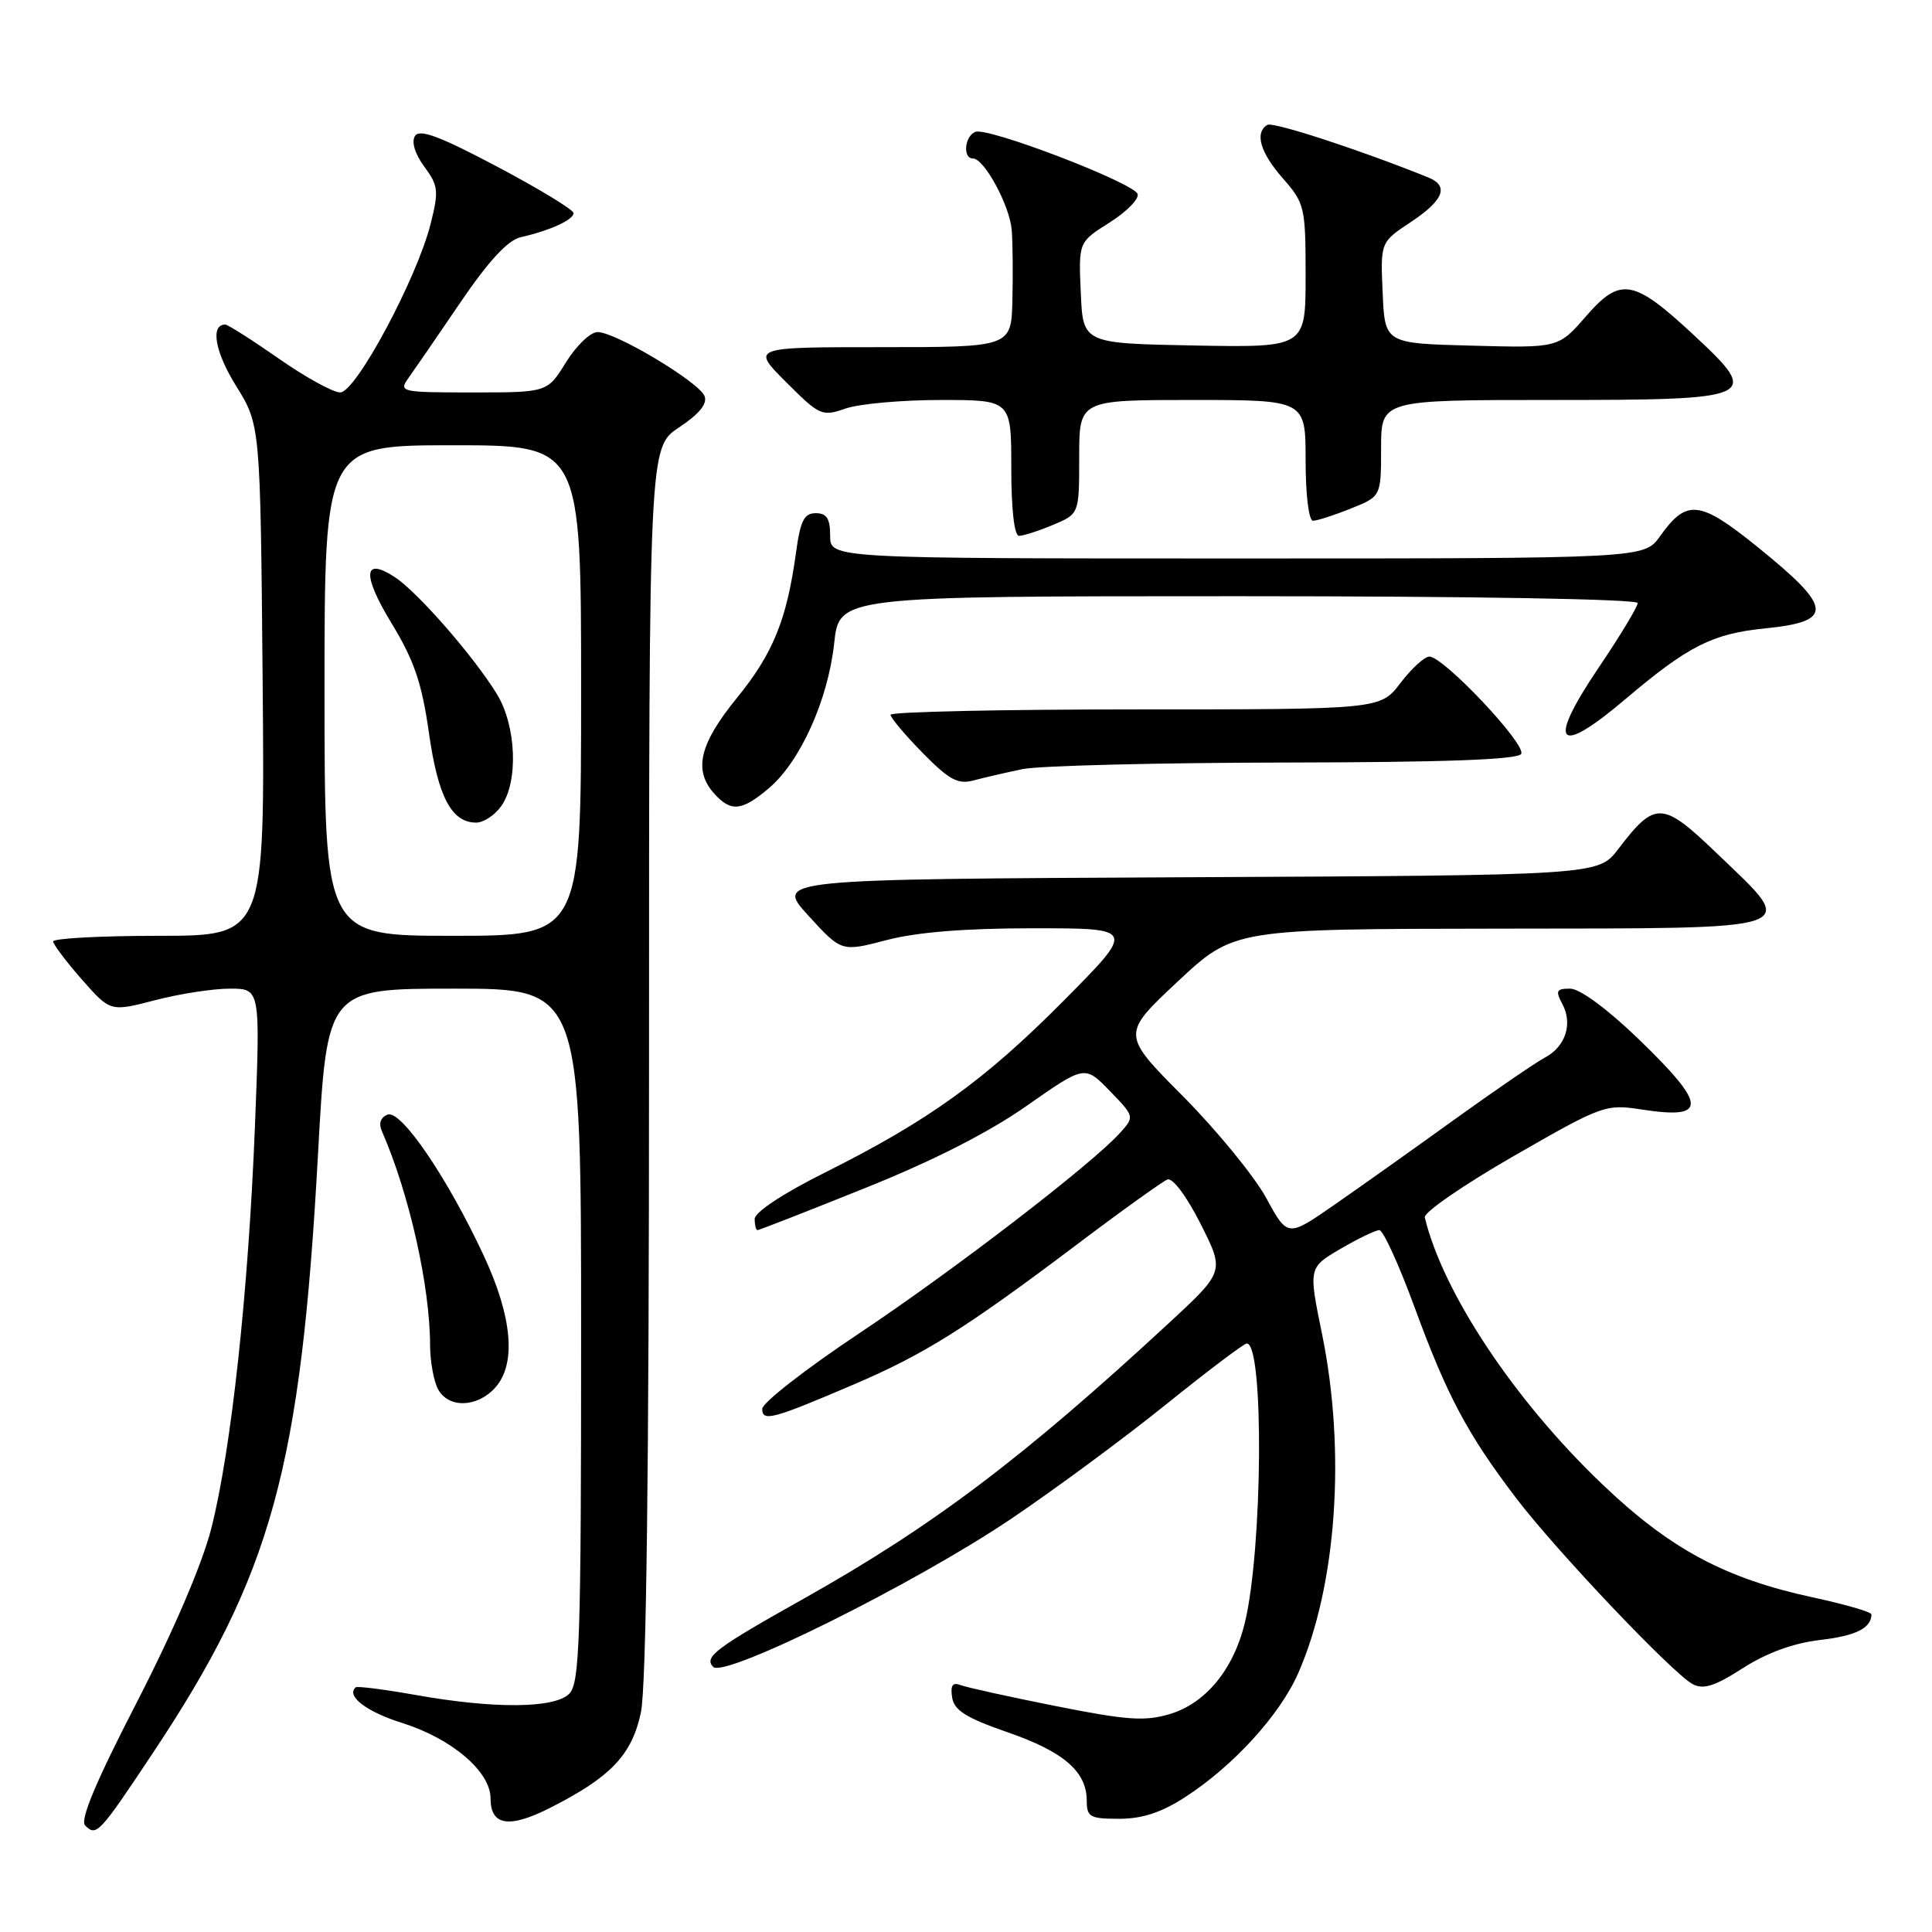<?xml version="1.0" encoding="UTF-8" standalone="no"?>
<!DOCTYPE svg PUBLIC "-//W3C//DTD SVG 1.1//EN" "http://www.w3.org/Graphics/SVG/1.1/DTD/svg11.dtd" >
<svg xmlns="http://www.w3.org/2000/svg" xmlns:xlink="http://www.w3.org/1999/xlink" version="1.1" viewBox="0 0 256 256">
 <g >
 <path fill="currentColor"
d=" M 20.27 232.26 C 36.00 208.61 39.85 194.64 42.14 152.88 C 43.34 131.00 43.34 131.00 60.17 131.00 C 77.00 131.00 77.00 131.00 77.00 176.93 C 77.00 217.35 76.81 223.05 75.43 224.43 C 73.47 226.39 65.46 226.45 55.00 224.58 C 50.88 223.85 47.33 223.40 47.13 223.58 C 45.83 224.73 48.54 226.81 53.31 228.31 C 59.88 230.38 65.00 234.75 65.00 238.29 C 65.00 241.92 67.46 242.31 72.91 239.54 C 80.92 235.48 83.72 232.55 84.92 226.93 C 85.64 223.57 86.00 194.94 86.00 140.58 C 86.00 59.27 86.00 59.27 89.97 56.64 C 92.64 54.87 93.75 53.51 93.36 52.49 C 92.64 50.63 81.57 44.00 79.18 44.00 C 78.24 44.00 76.36 45.80 75.00 48.00 C 72.53 52.00 72.53 52.00 62.64 52.00 C 53.09 52.00 52.80 51.94 54.13 50.08 C 54.88 49.03 57.98 44.53 61.00 40.08 C 64.75 34.57 67.29 31.82 69.00 31.43 C 72.88 30.55 76.00 29.12 76.00 28.24 C 76.00 27.80 71.45 25.03 65.89 22.09 C 58.22 18.03 55.59 17.05 54.98 18.03 C 54.50 18.81 54.99 20.42 56.23 22.09 C 58.08 24.61 58.16 25.30 57.06 29.66 C 55.23 36.92 47.15 52.00 45.08 52.00 C 44.13 52.00 40.46 49.98 36.93 47.51 C 33.39 45.04 30.21 43.02 29.86 43.01 C 27.84 42.98 28.48 46.64 31.29 51.15 C 34.50 56.32 34.50 56.32 34.80 90.16 C 35.10 124.00 35.10 124.00 21.05 124.00 C 13.32 124.00 7.02 124.34 7.04 124.75 C 7.07 125.16 8.78 127.43 10.85 129.79 C 14.62 134.07 14.62 134.07 20.52 132.54 C 23.76 131.69 28.24 131.00 30.46 131.00 C 34.50 131.00 34.50 131.00 33.78 149.25 C 32.91 171.26 30.63 192.22 27.98 202.59 C 26.78 207.28 22.97 216.15 18.14 225.54 C 12.70 236.09 10.57 241.17 11.28 241.88 C 12.78 243.38 13.12 243.01 20.27 232.26 Z  M 157.05 238.12 C 163.41 234.01 169.57 227.26 172.01 221.73 C 177.11 210.15 178.37 192.35 175.17 176.73 C 173.38 167.97 173.38 167.97 177.62 165.48 C 179.95 164.12 182.27 163.00 182.77 163.00 C 183.28 163.00 185.38 167.61 187.45 173.25 C 191.74 184.95 194.44 190.02 200.89 198.50 C 206.22 205.50 221.62 221.72 224.28 223.15 C 225.70 223.91 227.22 223.43 230.95 221.03 C 234.10 219.01 237.64 217.72 241.14 217.31 C 245.90 216.76 247.94 215.75 247.98 213.92 C 247.99 213.60 244.51 212.59 240.25 211.67 C 228.57 209.16 221.27 205.24 212.28 196.64 C 200.67 185.56 191.19 171.29 188.79 161.31 C 188.63 160.66 193.93 157.01 200.56 153.19 C 212.35 146.42 212.74 146.28 217.56 147.02 C 226.32 148.37 226.22 146.47 217.10 137.66 C 212.98 133.69 209.33 131.00 208.06 131.00 C 206.23 131.00 206.08 131.28 207.02 133.04 C 208.43 135.67 207.44 138.70 204.68 140.15 C 203.48 140.79 198.06 144.50 192.64 148.40 C 187.22 152.31 180.05 157.40 176.70 159.72 C 170.61 163.94 170.61 163.94 167.77 158.72 C 166.20 155.85 161.25 149.80 156.76 145.27 C 148.59 137.05 148.59 137.05 156.04 130.07 C 163.50 123.09 163.50 123.09 198.75 123.05 C 239.74 122.99 238.33 123.48 227.53 113.11 C 220.26 106.12 219.33 106.08 214.43 112.50 C 211.78 115.98 211.78 115.98 157.25 116.24 C 102.72 116.50 102.72 116.50 107.11 121.32 C 111.50 126.13 111.50 126.13 117.46 124.57 C 121.46 123.52 127.87 123.00 136.94 123.00 C 150.46 123.00 150.46 123.00 140.98 132.56 C 130.48 143.15 123.05 148.50 109.25 155.40 C 103.79 158.12 100.00 160.63 100.00 161.51 C 100.00 162.33 100.17 163.00 100.37 163.00 C 100.58 163.00 106.96 160.51 114.54 157.46 C 123.56 153.85 131.01 150.06 136.04 146.53 C 143.74 141.14 143.74 141.14 147.05 144.55 C 150.33 147.94 150.34 147.97 148.42 150.10 C 144.71 154.24 126.37 168.33 113.75 176.74 C 106.74 181.41 101.00 185.89 101.00 186.68 C 101.00 188.42 102.33 188.07 113.22 183.41 C 122.47 179.45 127.97 176.00 142.50 165.05 C 148.55 160.48 154.04 156.55 154.69 156.29 C 155.38 156.03 157.24 158.51 159.08 162.16 C 162.27 168.48 162.27 168.48 154.89 175.31 C 135.49 193.25 123.60 202.22 106.50 211.83 C 94.79 218.40 93.25 219.56 94.50 220.87 C 95.98 222.40 121.25 209.84 134.00 201.24 C 139.78 197.34 149.00 190.53 154.50 186.10 C 160.00 181.67 164.82 178.03 165.20 178.02 C 167.50 177.95 167.32 205.16 164.96 214.98 C 163.47 221.18 159.78 225.69 155.01 227.12 C 151.69 228.11 149.32 227.94 139.93 226.07 C 133.80 224.85 128.12 223.60 127.30 223.29 C 126.22 222.87 125.92 223.31 126.16 224.91 C 126.43 226.63 128.01 227.63 133.50 229.53 C 140.96 232.11 144.00 234.75 144.00 238.61 C 144.00 240.76 144.43 241.00 148.30 241.00 C 151.35 241.00 153.91 240.16 157.05 238.12 Z  M 65.60 183.89 C 68.44 180.76 67.90 174.53 64.10 166.38 C 59.26 156.00 53.13 147.01 51.36 147.69 C 50.43 148.05 50.15 148.86 50.60 149.88 C 54.22 158.15 56.98 170.39 56.99 178.32 C 57.00 180.41 57.47 183.00 58.04 184.07 C 59.40 186.62 63.21 186.53 65.60 183.89 Z  M 101.87 104.45 C 106.02 100.96 109.72 92.75 110.53 85.25 C 111.20 79.00 111.20 79.00 164.10 79.00 C 195.06 79.00 217.00 79.38 217.00 79.91 C 217.00 80.40 214.68 84.25 211.84 88.45 C 204.92 98.70 206.30 100.34 215.36 92.65 C 223.69 85.59 226.89 83.97 233.86 83.27 C 243.06 82.34 242.90 80.57 232.89 72.48 C 225.20 66.27 223.50 66.08 219.96 71.06 C 217.86 74.00 217.86 74.00 163.93 74.00 C 110.00 74.00 110.00 74.00 110.00 71.00 C 110.00 68.72 109.55 68.00 108.09 68.00 C 106.55 68.00 106.05 69.00 105.47 73.25 C 104.25 82.14 102.43 86.61 97.62 92.51 C 92.67 98.59 91.85 102.07 94.65 105.17 C 96.87 107.62 98.28 107.48 101.87 104.45 Z  M 135.50 101.91 C 137.70 101.46 153.31 101.07 170.19 101.04 C 191.38 101.01 201.09 100.66 201.56 99.90 C 202.31 98.69 191.28 87.00 189.40 87.00 C 188.76 87.00 187.04 88.57 185.57 90.50 C 182.90 94.00 182.90 94.00 150.45 94.00 C 132.60 94.00 118.00 94.32 118.00 94.71 C 118.00 95.10 119.91 97.37 122.25 99.76 C 125.77 103.34 126.93 103.97 129.00 103.41 C 130.38 103.04 133.30 102.37 135.50 101.91 Z  M 139.53 69.55 C 143.00 68.10 143.00 68.10 143.00 60.55 C 143.00 53.00 143.00 53.00 158.00 53.00 C 173.00 53.00 173.00 53.00 173.00 61.00 C 173.00 65.56 173.42 69.00 173.98 69.00 C 174.52 69.00 176.77 68.28 178.98 67.39 C 183.00 65.78 183.00 65.78 183.00 59.39 C 183.00 53.00 183.00 53.00 205.38 53.00 C 232.90 53.00 233.42 52.76 224.45 44.41 C 216.43 36.95 214.73 36.65 210.14 41.92 C 206.50 46.11 206.50 46.11 195.00 45.80 C 183.50 45.50 183.50 45.50 183.21 38.79 C 182.91 32.09 182.91 32.09 186.96 29.41 C 191.30 26.53 192.04 24.63 189.25 23.51 C 180.18 19.85 168.66 16.09 167.92 16.55 C 166.22 17.60 166.98 20.21 170.00 23.65 C 172.88 26.94 173.00 27.44 173.00 36.56 C 173.00 46.05 173.00 46.05 158.25 45.78 C 143.50 45.50 143.50 45.50 143.21 38.79 C 142.91 32.08 142.91 32.08 147.02 29.49 C 149.28 28.06 150.95 26.36 150.74 25.71 C 150.24 24.23 130.95 16.83 129.25 17.47 C 127.82 18.01 127.53 21.00 128.92 21.00 C 130.42 21.00 133.81 27.26 134.06 30.50 C 134.19 32.15 134.23 36.31 134.15 39.75 C 134.00 46.00 134.00 46.00 116.76 46.00 C 99.53 46.00 99.53 46.00 104.16 50.63 C 108.61 55.08 108.92 55.22 112.05 54.13 C 113.83 53.51 119.51 53.00 124.65 53.00 C 134.00 53.00 134.00 53.00 134.00 62.00 C 134.00 67.52 134.40 71.00 135.03 71.00 C 135.60 71.00 137.62 70.35 139.53 69.55 Z  M 43.00 91.50 C 43.00 59.00 43.00 59.00 60.00 59.00 C 77.00 59.00 77.00 59.00 77.00 91.50 C 77.00 124.00 77.00 124.00 60.00 124.00 C 43.00 124.00 43.00 124.00 43.00 91.50 Z  M 66.44 106.78 C 68.71 103.55 68.41 96.19 65.86 92.00 C 62.84 87.05 55.36 78.47 52.34 76.49 C 48.12 73.72 47.95 76.14 51.92 82.65 C 54.88 87.52 55.90 90.53 56.83 97.07 C 58.03 105.58 59.83 109.00 63.10 109.00 C 64.08 109.00 65.59 108.00 66.44 106.78 Z "/>
</g>
</svg>